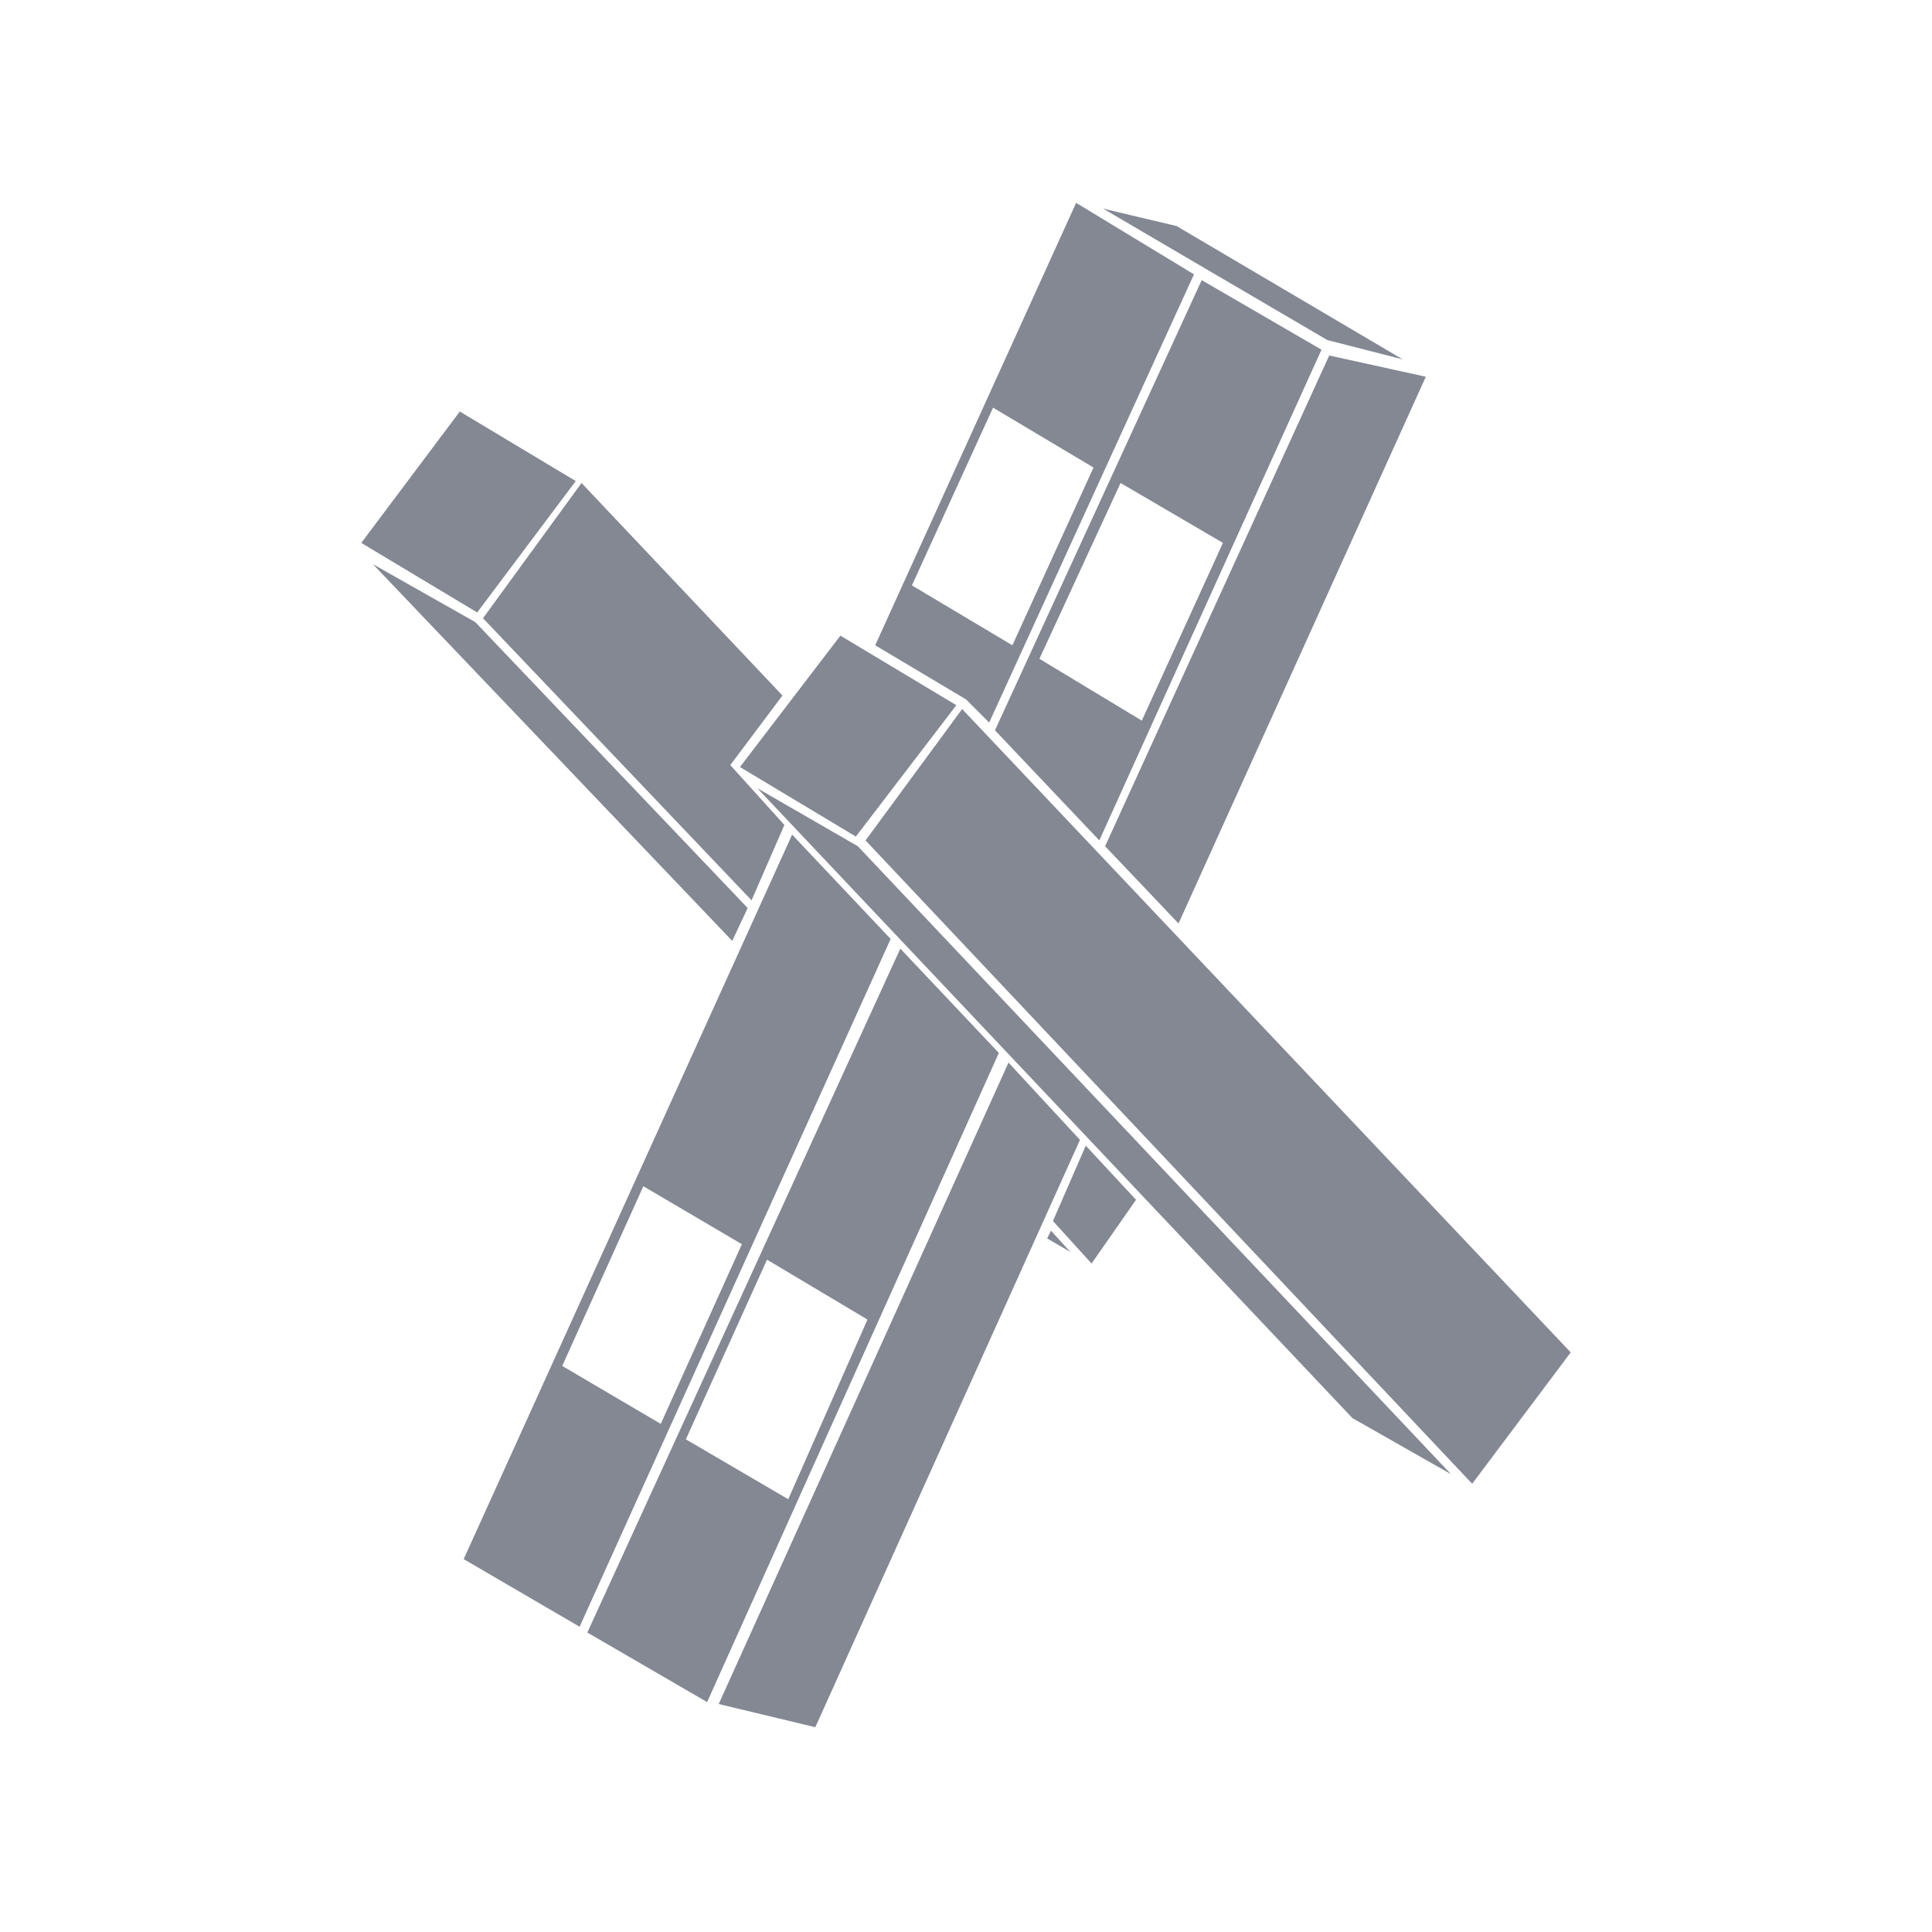 <?xml version="1.0" encoding="UTF-8"?> <!-- Generator: Adobe Illustrator 21.1.0, SVG Export Plug-In . SVG Version: 6.00 Build 0) --> <svg xmlns="http://www.w3.org/2000/svg" xmlns:xlink="http://www.w3.org/1999/xlink" id="Layer_1" x="0px" y="0px" viewBox="0 0 100 100" style="enable-background:new 0 0 100 100;" xml:space="preserve"> <style type="text/css"> .st0{fill:#838893;} </style> <title>Untitled-2</title> <path class="st0" d="M38.9,46.6l1.7-3.9l-2.8-3.1l2.7-3.6l-10.4-11L25,32L38.9,46.6z M44.3,43.3l5.2-6.8l-6-3.6l-5.2,6.8L44.3,43.3z M29.8,24.9l-6-3.6l-5.1,6.8l6,3.6L29.8,24.9z M72.6,18.6l-11.7-6.9l-3.8-0.9l11.6,6.8L72.6,18.6z M51.2,37.4l10.6-23.2l-6.1-3.7 L45.3,33.4l4.7,2.8L51.2,37.4z M51.4,21.1l5.2,3.1l-4.2,9.2l-5.2-3.1L51.4,21.1z M73.8,19.5l-5-1.1L57.2,43.8l3.8,4L73.8,19.5z M51.5,37.8l5.4,5.7l11.5-25.4l-6.2-3.6L51.5,37.8z M59.1,37.3l-5.3-3.2L58,25l5.3,3.1L59.1,37.3z M38.7,47L24.6,32.2l-5.3-3 l18.6,19.5L38.7,47z M54.2,64.1l1.2,0.7l-1-1.1L54.2,64.1z M52.2,55l-15,33.2l5,1.2L55.9,59L52.2,55z M54.5,63.2l2,2.2l2.3-3.3 l-2.6-2.8L54.5,63.2z M39.2,40.8L70,73.4l5.1,2.9L44.4,43.8L39.2,40.8z M49.8,36.7l-5,6.8l31.4,33.3l5.1-6.8L49.8,36.7z M41,43.2 L24,80.7l6,3.5l16.1-35.6L41,43.2z M34.2,73.7l-5.1-3l4.2-9.3l5.1,3L34.2,73.7z M46.6,49.1L30.4,84.5l6.2,3.6l15.1-33.6L46.6,49.1z M40.8,77.6l-5.3-3.1l4.2-9.3l5.2,3.1L40.8,77.6z"></path> </svg> 